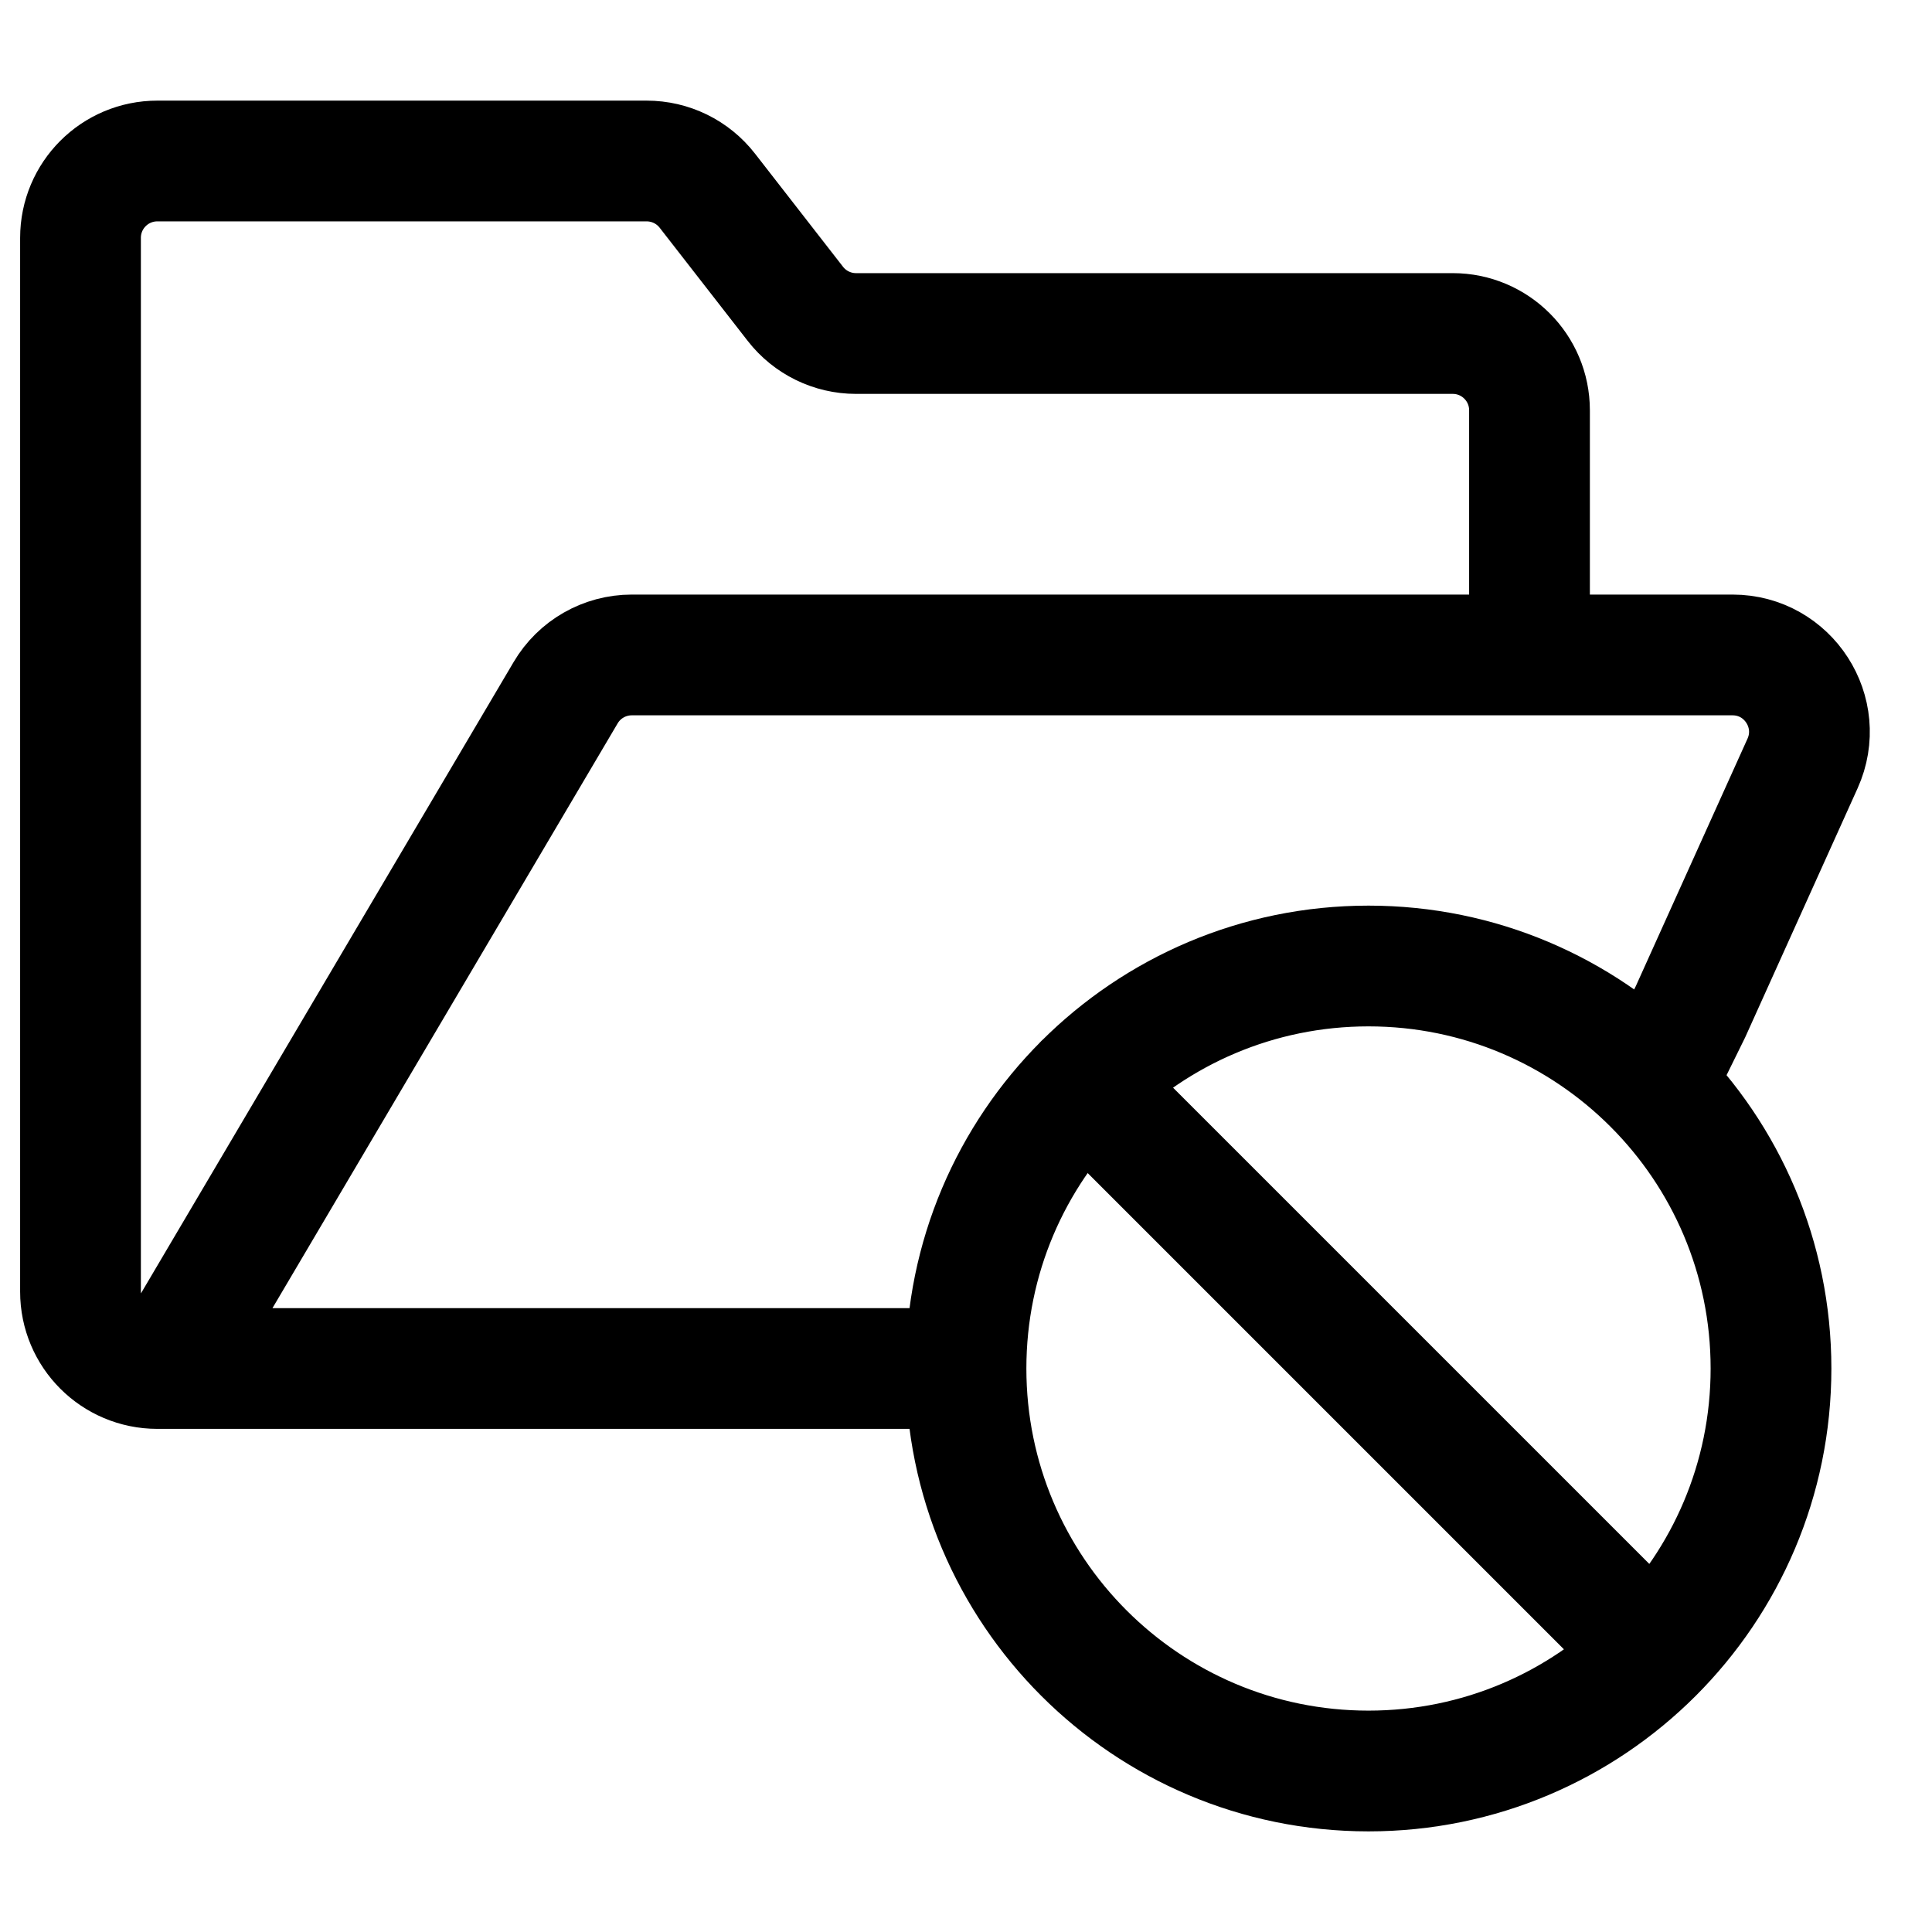 <svg width="24" height="24" viewBox="0 0 24 24" fill="none" xmlns="http://www.w3.org/2000/svg">
<path d="M13.464 13.464L20.535 20.535M12 17C12 19.761 14.239 22 17 22C19.761 22 22 19.761 22 17C22 14.239 19.761 12 17 12C14.239 12 12 14.239 12 17ZM12 17H1.955C1.427 17 1 16.573 1 16.046V2.955C1 2.427 1.427 2 1.955 2H8.033C8.328 2 8.606 2.136 8.787 2.369L9.88 3.774C10.061 4.007 10.339 4.143 10.633 4.143H18.046C18.573 4.143 19 4.57 19 5.097V8.136M2.071 17L7.026 8.606C7.197 8.315 7.51 8.136 7.848 8.136H21.522C22.215 8.136 22.677 8.852 22.392 9.484L21 12.568L20.551 13.48" stroke="black" stroke-width="1.5" stroke-linecap="round"/>
</svg>
